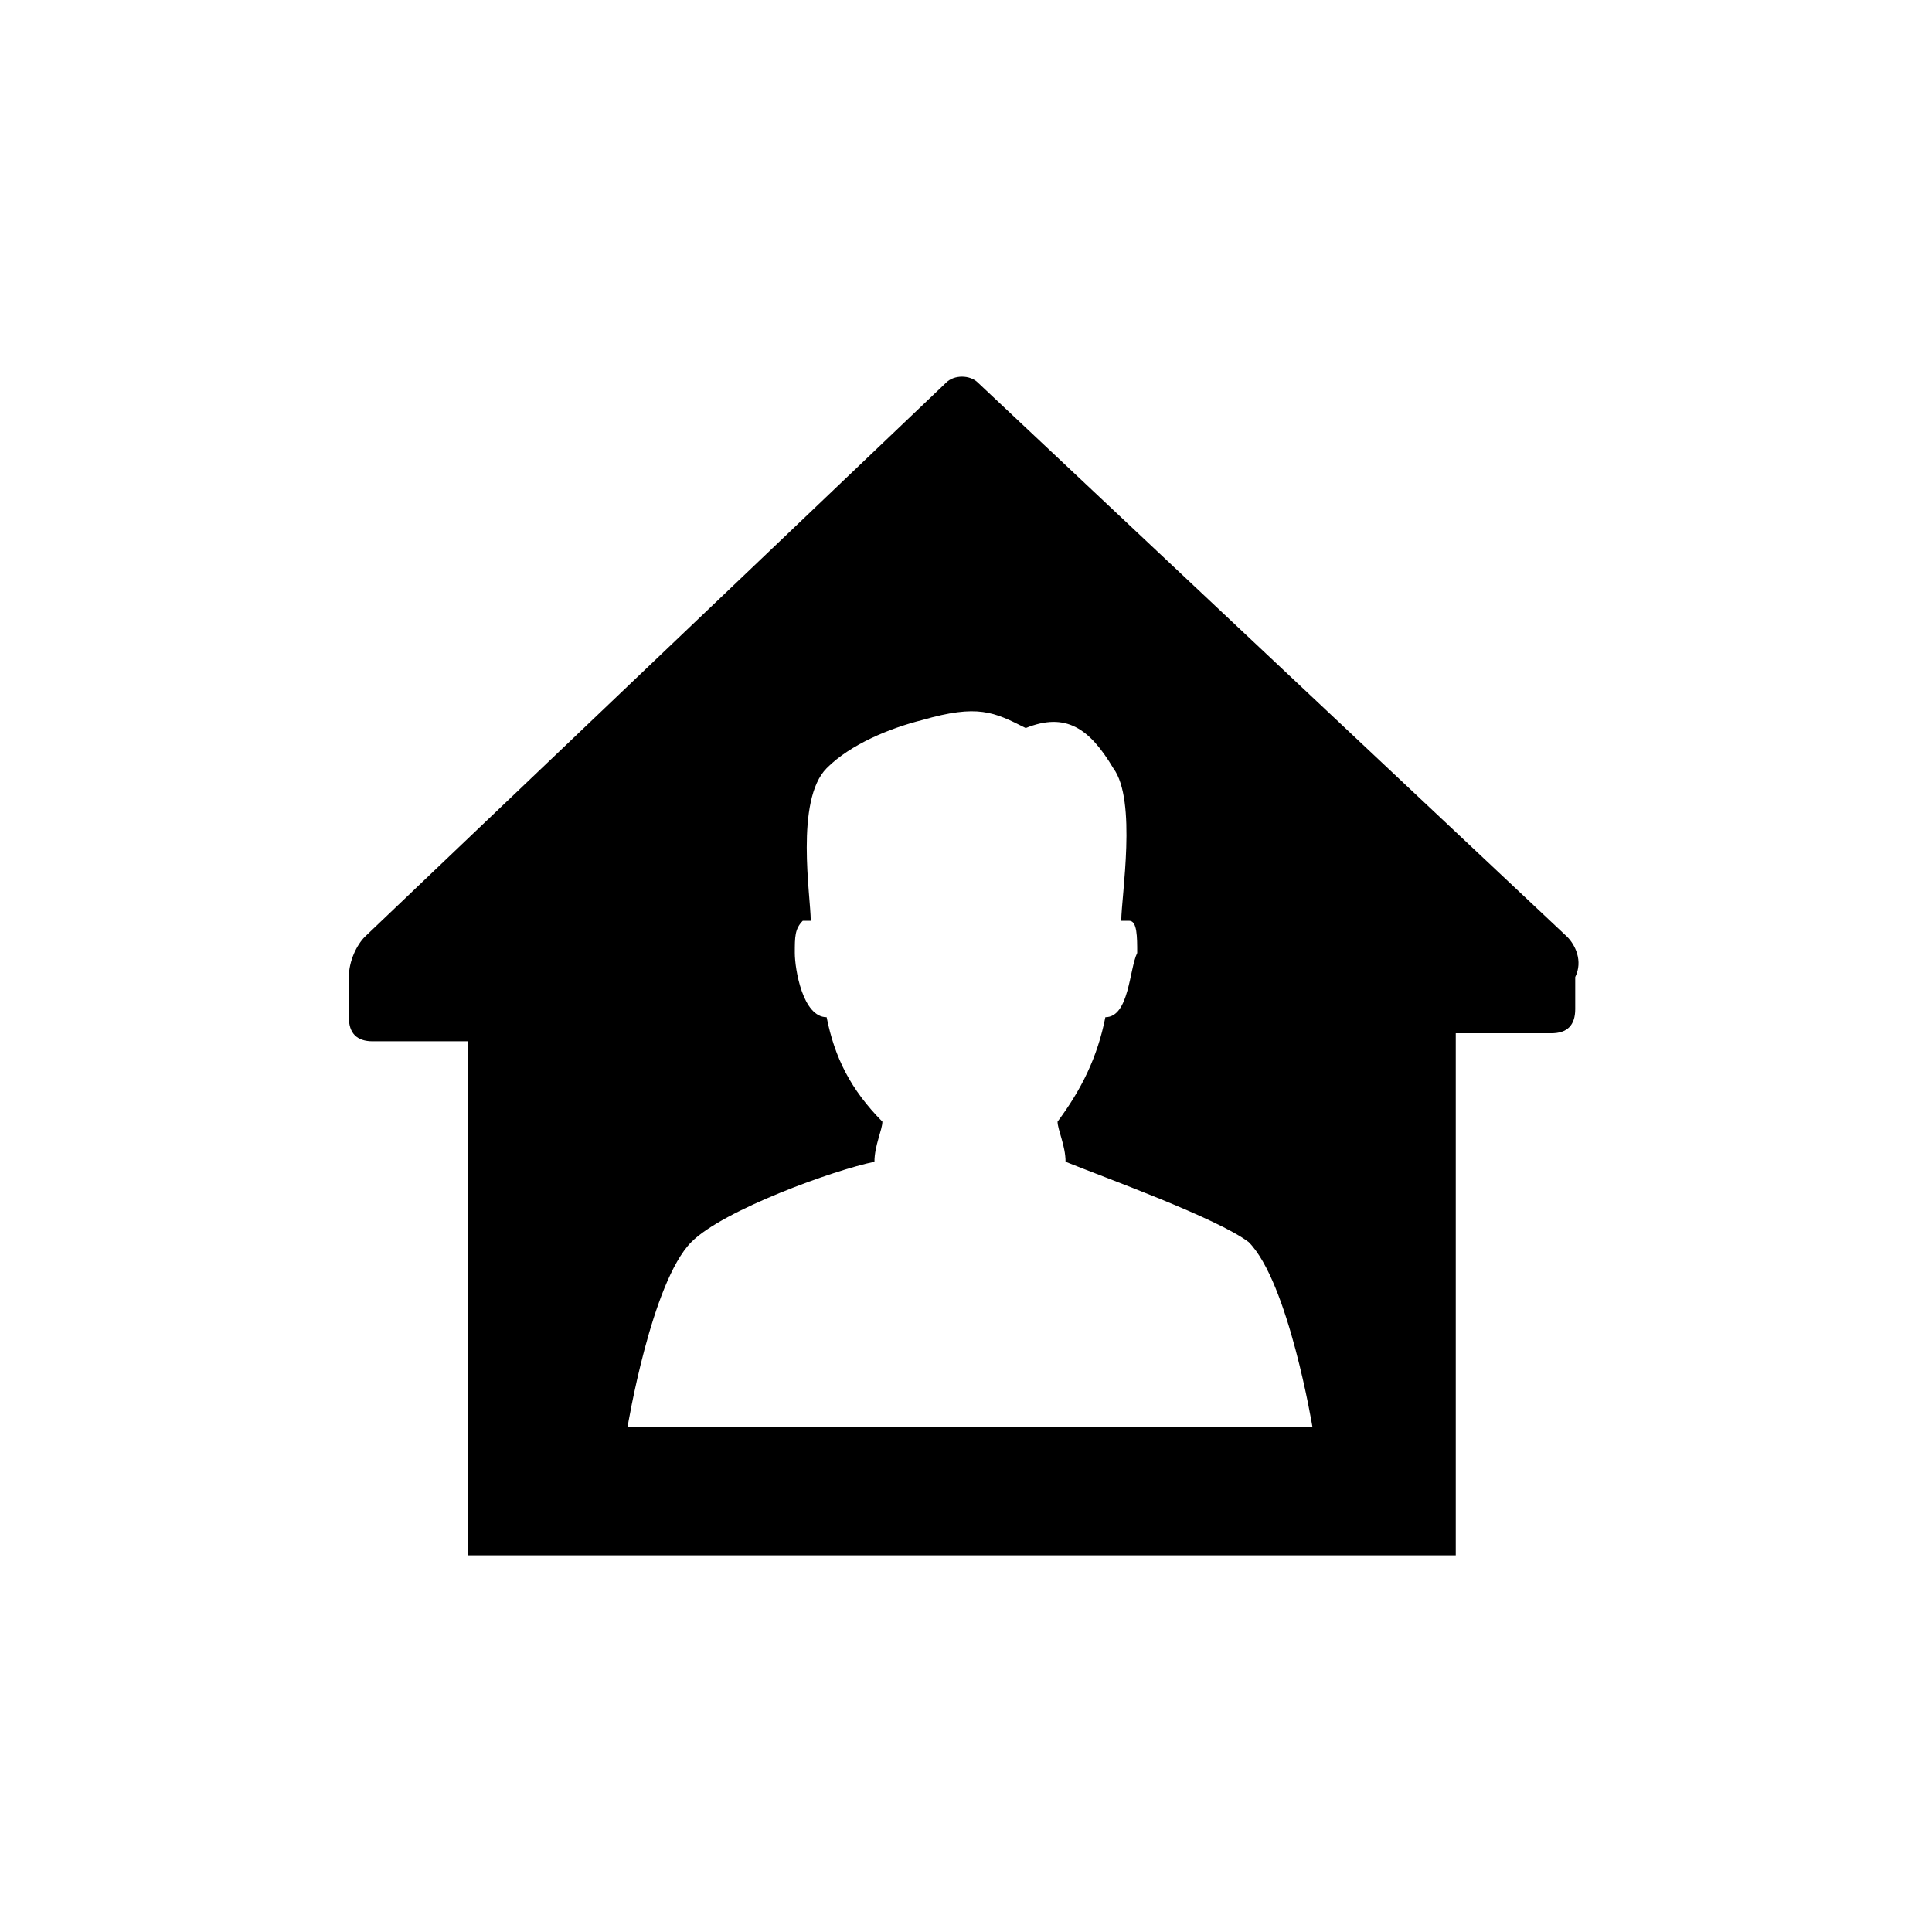 <svg width="36" height="36" viewBox="0 0 36 36" fill="currentColor" xmlns="http://www.w3.org/2000/svg">
<path d="M29.203 17.457L18.223 7.131C18.074 6.981 17.777 6.981 17.629 7.131L6.797 17.457C6.648 17.607 6.5 17.907 6.5 18.206V18.954C6.5 19.253 6.648 19.403 6.945 19.403H8.726V28.981H27.126V19.253H28.907C29.203 19.253 29.352 19.104 29.352 18.804V18.206C29.5 17.907 29.352 17.607 29.203 17.457ZM17.926 26.587H11.694C11.694 26.587 12.139 23.893 12.881 23.145C13.474 22.546 15.552 21.798 16.294 21.648C16.294 21.349 16.442 21.049 16.442 20.9C15.848 20.301 15.552 19.702 15.403 18.954C14.958 18.954 14.81 18.056 14.81 17.757C14.81 17.457 14.81 17.308 14.958 17.158C14.958 17.158 14.958 17.158 15.107 17.158C15.107 16.709 14.81 14.913 15.403 14.315C15.848 13.866 16.59 13.566 17.184 13.417C18.223 13.117 18.519 13.267 19.113 13.566C19.855 13.267 20.3 13.566 20.745 14.315C21.19 14.913 20.893 16.709 20.893 17.158C20.893 17.158 20.893 17.158 21.042 17.158C21.19 17.158 21.19 17.457 21.19 17.757C21.042 18.056 21.042 18.954 20.597 18.954C20.448 19.702 20.152 20.301 19.706 20.9C19.706 21.049 19.855 21.349 19.855 21.648C20.597 21.947 22.674 22.696 23.268 23.145C24.01 23.893 24.455 26.587 24.455 26.587H17.926V26.587Z" fill="currentColor"/>
</svg>
